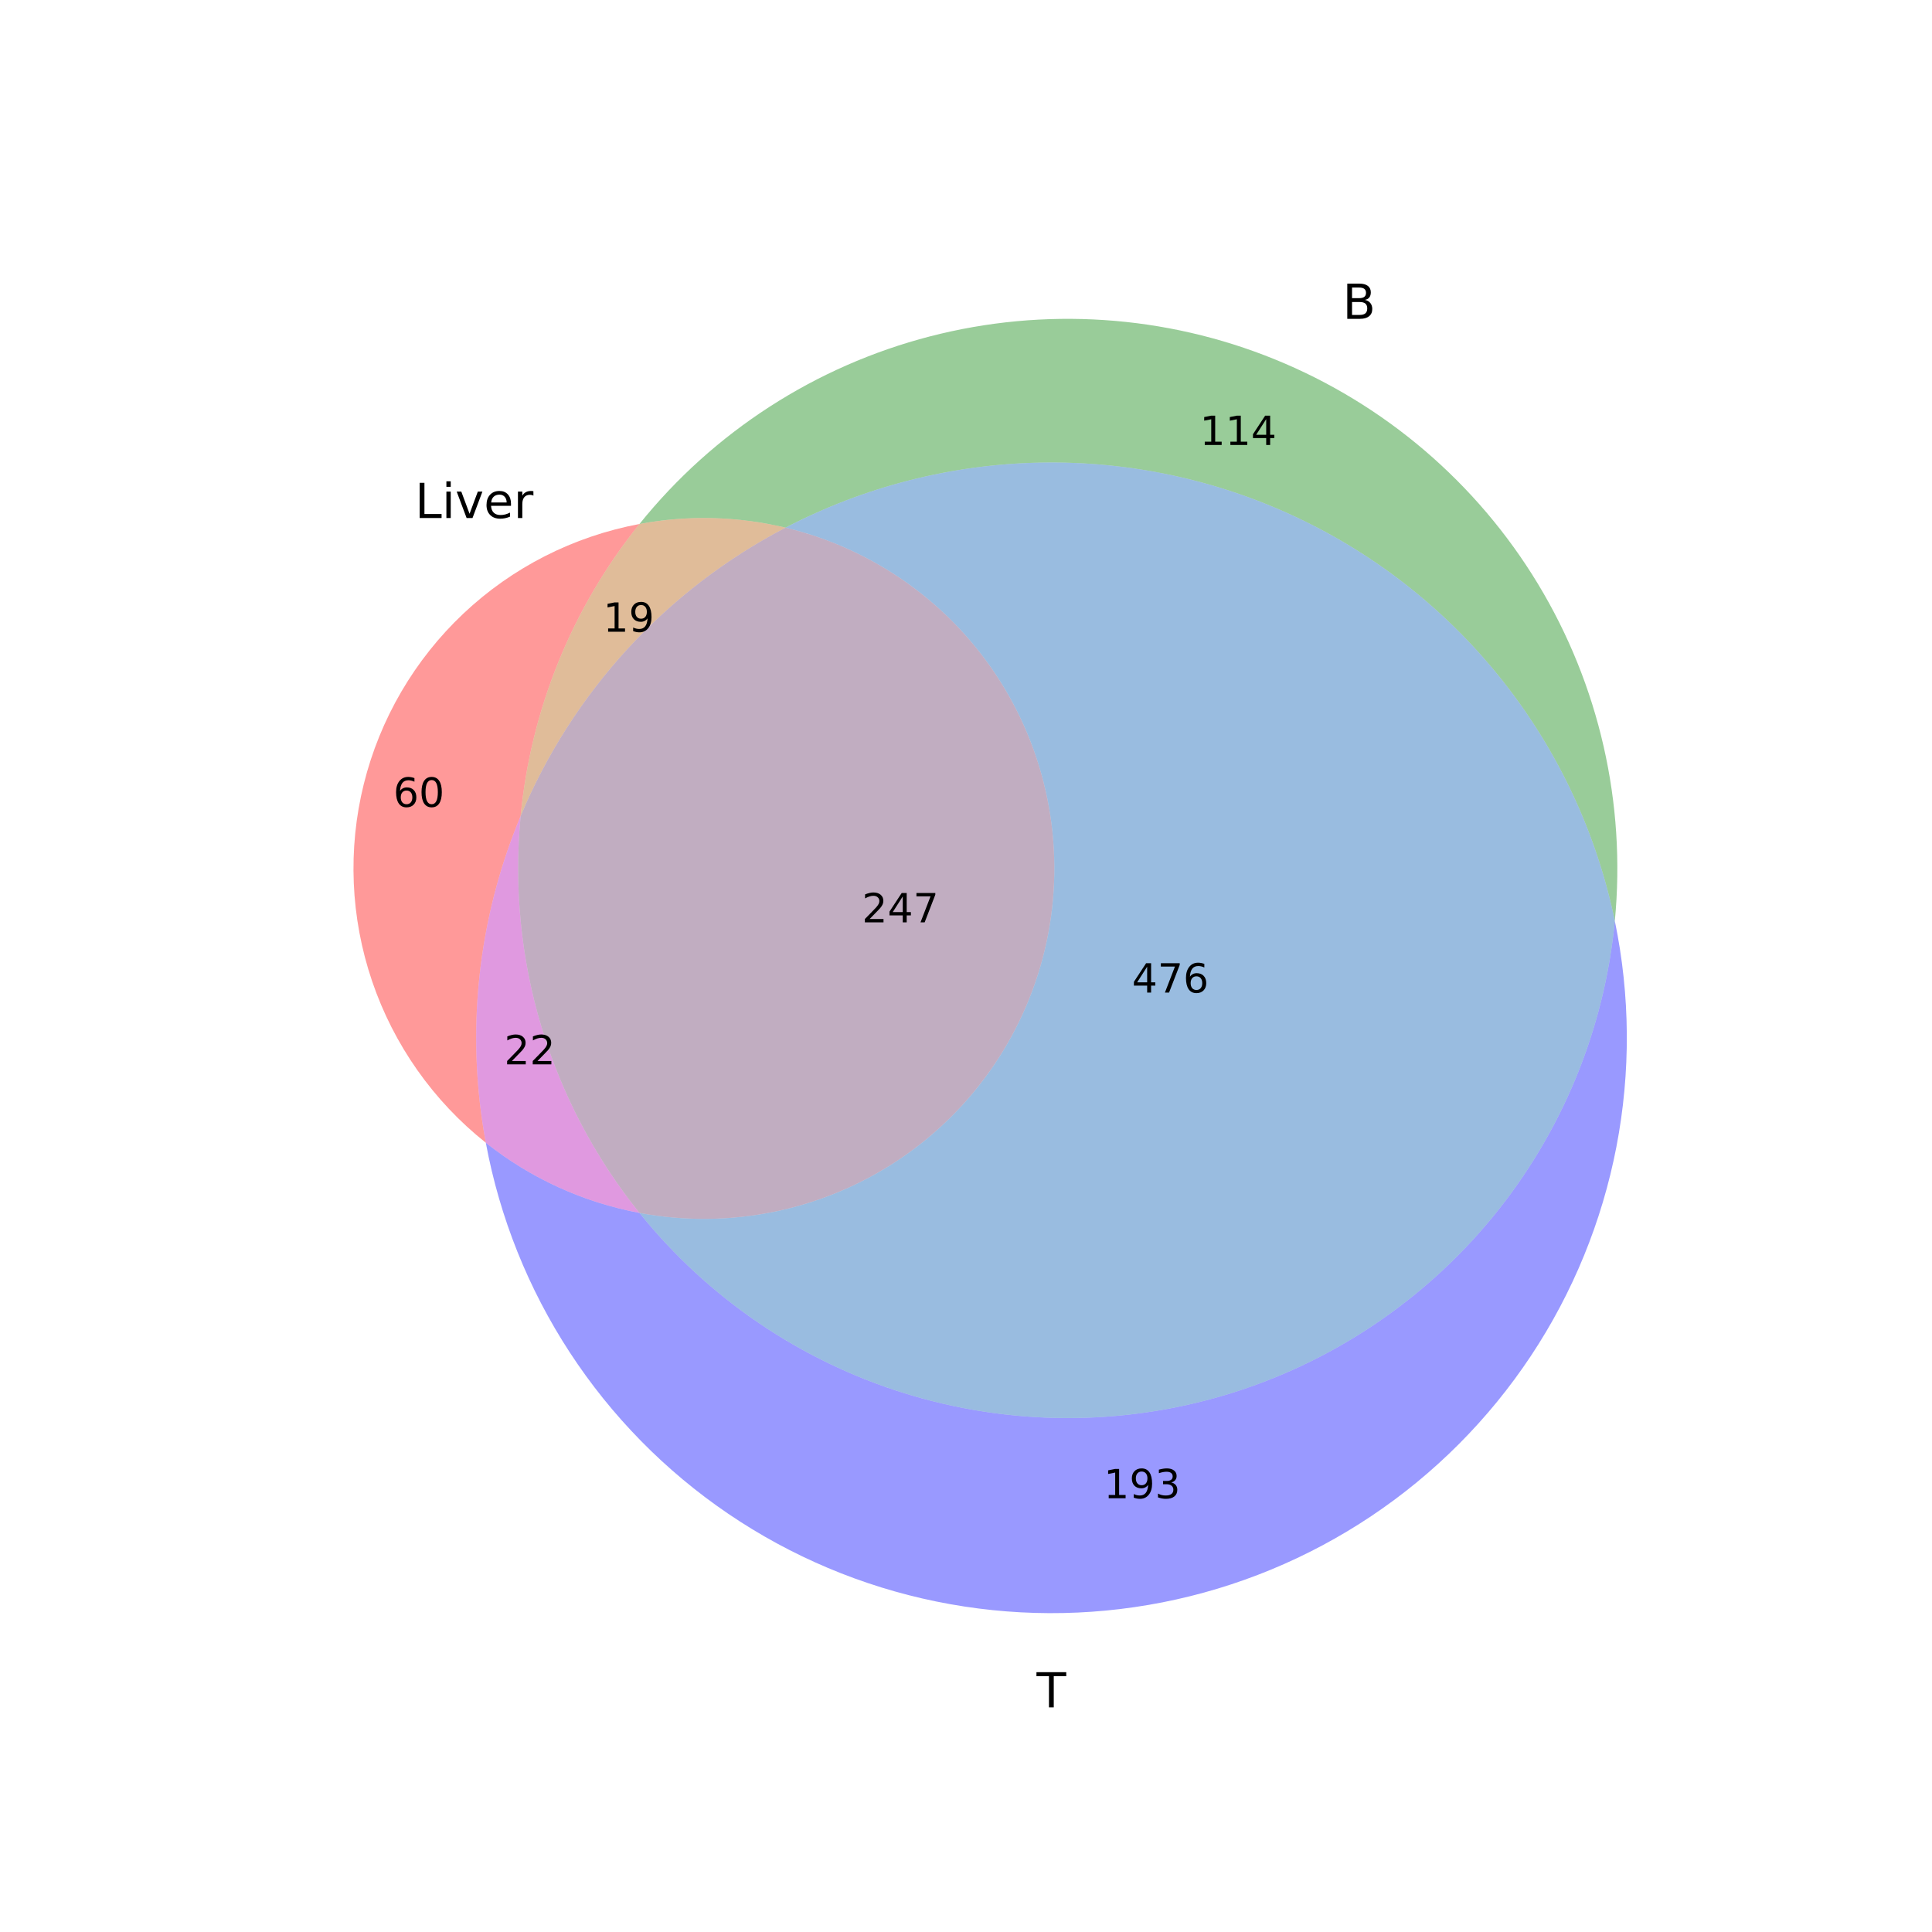 <?xml version="1.0" encoding="utf-8" standalone="no"?>
<!DOCTYPE svg PUBLIC "-//W3C//DTD SVG 1.1//EN"
  "http://www.w3.org/Graphics/SVG/1.1/DTD/svg11.dtd">
<!-- Created with matplotlib (http://matplotlib.org/) -->
<svg height="576pt" version="1.1" viewBox="0 0 576 576" width="576pt" xmlns="http://www.w3.org/2000/svg" xmlns:xlink="http://www.w3.org/1999/xlink">
 <defs>
  <style type="text/css">
*{stroke-linecap:butt;stroke-linejoin:round;}
  </style>
 </defs>
 <g id="figure_1">
  <g id="patch_1">
   <path d="
M0 576
L576 576
L576 0
L0 0
z
" style="fill:#ffffff;"/>
  </g>
  <g id="axes_1">
   <g id="patch_2">
    <path clip-path="url(#p01df9d9d67)" d="
M190.649 156.221
C170.963 159.904 152.745 169.17 138.176 182.912
C123.606 196.654 113.291 214.299 108.464 233.736
C103.637 253.173 104.499 273.594 110.947 292.555
C117.396 311.516 129.162 328.229 144.838 340.694
C141.814 324.386 141.171 307.725 142.929 291.233
C144.687 274.74 148.828 258.589 155.222 243.286
C156.741 227.441 160.56 211.902 166.559 197.158
C172.558 182.415 180.674 168.624 190.649 156.221" style="fill:#ff0000;opacity:0.4;"/>
   </g>
   <g id="patch_3">
    <path clip-path="url(#p01df9d9d67)" d="
M190.649 156.221
C197.846 154.875 205.163 154.289 212.482 154.472
C219.801 154.656 227.08 155.609 234.199 157.314
C257.711 145.057 283.748 138.418 310.258 137.918
C336.768 137.419 363.037 143.073 386.993 154.435
C410.95 165.798 431.949 182.562 448.336 203.406
C464.723 224.251 476.056 248.615 481.441 274.577
C484.81 239.487 476.767 204.229 458.514 174.072
C440.261 143.914 412.755 120.437 380.105 107.148
C347.454 93.859 311.371 91.454 277.246 100.293
C243.121 109.133 212.743 128.752 190.649 156.221" style="fill:#008000;opacity:0.4;"/>
   </g>
   <g id="patch_4">
    <path clip-path="url(#p01df9d9d67)" d="
M190.649 156.221
C180.674 168.624 172.558 182.415 166.559 197.158
C160.56 211.902 156.741 227.441 155.222 243.286
C162.896 224.921 173.707 208.031 187.172 193.374
C200.637 178.717 216.55 166.514 234.199 157.314
C227.08 155.609 219.801 154.656 212.482 154.472
C205.163 154.289 197.846 154.875 190.649 156.221" style="fill:#b25900;opacity:0.4;"/>
   </g>
   <g id="patch_5">
    <path clip-path="url(#p01df9d9d67)" d="
M144.838 340.694
C148.974 362.991 157.49 384.248 169.894 403.232
C182.297 422.217 198.343 438.555 217.101 451.298
C235.86 464.041 256.96 472.939 279.179 477.475
C301.398 482.011 324.297 482.096 346.55 477.725
C368.802 473.354 389.968 464.614 408.82 452.01
C427.672 439.407 443.839 423.189 456.384 404.297
C468.928 385.405 477.602 364.212 481.903 341.946
C486.204 319.681 486.047 296.781 481.441 274.577
C478.328 307.004 465.614 337.777 444.932 362.946
C424.25 388.115 396.525 406.553 365.317 415.894
C334.109 425.235 300.813 425.06 269.704 415.392
C238.596 405.725 211.066 386.996 190.649 361.612
C182.307 360.051 174.185 357.48 166.465 353.954
C158.744 350.429 151.482 345.976 144.838 340.694" style="fill:#0000ff;opacity:0.4;"/>
   </g>
   <g id="patch_6">
    <path clip-path="url(#p01df9d9d67)" d="
M144.838 340.694
C151.482 345.976 158.744 350.429 166.465 353.954
C174.185 357.48 182.307 360.051 190.649 361.612
C177.38 345.113 167.433 326.198 161.36 305.915
C155.287 285.631 153.202 264.362 155.222 243.286
C148.828 258.589 144.687 274.74 142.929 291.233
C141.171 307.725 141.814 324.386 144.838 340.694" style="fill:#b200b2;opacity:0.4;"/>
   </g>
   <g id="patch_7">
    <path clip-path="url(#p01df9d9d67)" d="
M234.199 157.314
C260.695 163.661 283.685 180.127 298.222 203.17
C312.76 226.212 317.722 254.052 312.042 280.698
C306.362 307.345 290.478 330.74 267.807 345.851
C245.136 360.963 217.43 366.622 190.649 361.612
C211.066 386.996 238.596 405.725 269.704 415.392
C300.813 425.06 334.109 425.235 365.317 415.894
C396.525 406.553 424.25 388.115 444.932 362.946
C465.614 337.777 478.328 307.004 481.441 274.577
C476.056 248.615 464.723 224.251 448.336 203.406
C431.949 182.562 410.95 165.798 386.993 154.435
C363.037 143.073 336.768 137.419 310.258 137.918
C283.748 138.418 257.711 145.057 234.199 157.314" style="fill:#0059b2;opacity:0.4;"/>
   </g>
   <g id="patch_8">
    <path clip-path="url(#p01df9d9d67)" d="
M155.222 243.286
C153.202 264.362 155.287 285.631 161.36 305.915
C167.433 326.198 177.38 345.113 190.649 361.612
C217.43 366.622 245.136 360.963 267.807 345.851
C290.478 330.74 306.362 307.345 312.042 280.698
C317.722 254.052 312.76 226.212 298.222 203.17
C283.685 180.127 260.695 163.661 234.199 157.314
C216.55 166.514 200.637 178.717 187.172 193.374
C173.707 208.031 162.896 224.921 155.222 243.286" style="fill:#663366;opacity:0.4;"/>
   </g>
   <g id="text_1">
    <!-- 60 -->
    <defs>
     <path d="
M31.781 66.406
Q24.172 66.406 20.328 58.906
Q16.5 51.422 16.5 36.375
Q16.5 21.391 20.328 13.891
Q24.172 6.391 31.781 6.391
Q39.453 6.391 43.281 13.891
Q47.125 21.391 47.125 36.375
Q47.125 51.422 43.281 58.906
Q39.453 66.406 31.781 66.406
M31.781 74.219
Q44.047 74.219 50.516 64.516
Q56.984 54.828 56.984 36.375
Q56.984 17.969 50.516 8.266
Q44.047 -1.422 31.781 -1.422
Q19.531 -1.422 13.062 8.266
Q6.594 17.969 6.594 36.375
Q6.594 54.828 13.062 64.516
Q19.531 74.219 31.781 74.219" id="BitstreamVeraSans-Roman-30"/>
     <path d="
M33.016 40.375
Q26.375 40.375 22.484 35.828
Q18.609 31.297 18.609 23.391
Q18.609 15.531 22.484 10.953
Q26.375 6.391 33.016 6.391
Q39.656 6.391 43.531 10.953
Q47.406 15.531 47.406 23.391
Q47.406 31.297 43.531 35.828
Q39.656 40.375 33.016 40.375
M52.594 71.297
L52.594 62.312
Q48.875 64.062 45.094 64.984
Q41.312 65.922 37.594 65.922
Q27.828 65.922 22.672 59.328
Q17.531 52.734 16.797 39.406
Q19.672 43.656 24.016 45.922
Q28.375 48.188 33.594 48.188
Q44.578 48.188 50.953 41.516
Q57.328 34.859 57.328 23.391
Q57.328 12.156 50.688 5.359
Q44.047 -1.422 33.016 -1.422
Q20.359 -1.422 13.672 8.266
Q6.984 17.969 6.984 36.375
Q6.984 53.656 15.188 63.938
Q23.391 74.219 37.203 74.219
Q40.922 74.219 44.703 73.484
Q48.484 72.75 52.594 71.297" id="BitstreamVeraSans-Roman-36"/>
    </defs>
    <g transform="translate(117.248 240.535)scale(0.12 -0.12)">
     <use xlink:href="#BitstreamVeraSans-Roman-36"/>
     <use x="63.623" xlink:href="#BitstreamVeraSans-Roman-30"/>
    </g>
   </g>
   <g id="text_2">
    <!-- 114 -->
    <defs>
     <path d="
M12.406 8.297
L28.516 8.297
L28.516 63.922
L10.984 60.406
L10.984 69.391
L28.422 72.906
L38.281 72.906
L38.281 8.297
L54.391 8.297
L54.391 0
L12.406 0
z
" id="BitstreamVeraSans-Roman-31"/>
     <path d="
M37.797 64.312
L12.891 25.391
L37.797 25.391
z

M35.203 72.906
L47.609 72.906
L47.609 25.391
L58.016 25.391
L58.016 17.188
L47.609 17.188
L47.609 0
L37.797 0
L37.797 17.188
L4.891 17.188
L4.891 26.703
z
" id="BitstreamVeraSans-Roman-34"/>
    </defs>
    <g transform="translate(357.696 132.67)scale(0.12 -0.12)">
     <use xlink:href="#BitstreamVeraSans-Roman-31"/>
     <use x="63.623" xlink:href="#BitstreamVeraSans-Roman-31"/>
     <use x="127.246" xlink:href="#BitstreamVeraSans-Roman-34"/>
    </g>
   </g>
   <g id="text_3">
    <!-- 19 -->
    <defs>
     <path d="
M10.984 1.516
L10.984 10.5
Q14.703 8.734 18.5 7.812
Q22.312 6.891 25.984 6.891
Q35.75 6.891 40.891 13.453
Q46.047 20.016 46.781 33.406
Q43.953 29.203 39.594 26.953
Q35.25 24.703 29.984 24.703
Q19.047 24.703 12.672 31.312
Q6.297 37.938 6.297 49.422
Q6.297 60.641 12.938 67.422
Q19.578 74.219 30.609 74.219
Q43.266 74.219 49.922 64.516
Q56.594 54.828 56.594 36.375
Q56.594 19.141 48.406 8.859
Q40.234 -1.422 26.422 -1.422
Q22.703 -1.422 18.891 -0.688
Q15.094 0.047 10.984 1.516
M30.609 32.422
Q37.25 32.422 41.125 36.953
Q45.016 41.5 45.016 49.422
Q45.016 57.281 41.125 61.844
Q37.25 66.406 30.609 66.406
Q23.969 66.406 20.094 61.844
Q16.219 57.281 16.219 49.422
Q16.219 41.5 20.094 36.953
Q23.969 32.422 30.609 32.422" id="BitstreamVeraSans-Roman-39"/>
    </defs>
    <g transform="translate(179.815 188.35)scale(0.12 -0.12)">
     <use xlink:href="#BitstreamVeraSans-Roman-31"/>
     <use x="63.623" xlink:href="#BitstreamVeraSans-Roman-39"/>
    </g>
   </g>
   <g id="text_4">
    <!-- 193 -->
    <defs>
     <path d="
M40.578 39.312
Q47.656 37.797 51.625 33
Q55.609 28.219 55.609 21.188
Q55.609 10.406 48.188 4.484
Q40.766 -1.422 27.094 -1.422
Q22.516 -1.422 17.656 -0.516
Q12.797 0.391 7.625 2.203
L7.625 11.719
Q11.719 9.328 16.594 8.109
Q21.484 6.891 26.812 6.891
Q36.078 6.891 40.938 10.547
Q45.797 14.203 45.797 21.188
Q45.797 27.641 41.281 31.266
Q36.766 34.906 28.719 34.906
L20.219 34.906
L20.219 43.016
L29.109 43.016
Q36.375 43.016 40.234 45.922
Q44.094 48.828 44.094 54.297
Q44.094 59.906 40.109 62.906
Q36.141 65.922 28.719 65.922
Q24.656 65.922 20.016 65.031
Q15.375 64.156 9.812 62.312
L9.812 71.094
Q15.438 72.656 20.344 73.438
Q25.25 74.219 29.594 74.219
Q40.828 74.219 47.359 69.109
Q53.906 64.016 53.906 55.328
Q53.906 49.266 50.438 45.094
Q46.969 40.922 40.578 39.312" id="BitstreamVeraSans-Roman-33"/>
    </defs>
    <g transform="translate(329.056 446.69)scale(0.12 -0.12)">
     <use xlink:href="#BitstreamVeraSans-Roman-31"/>
     <use x="63.623" xlink:href="#BitstreamVeraSans-Roman-39"/>
     <use x="127.246" xlink:href="#BitstreamVeraSans-Roman-33"/>
    </g>
   </g>
   <g id="text_5">
    <!-- 22 -->
    <defs>
     <path d="
M19.188 8.297
L53.609 8.297
L53.609 0
L7.328 0
L7.328 8.297
Q12.938 14.109 22.625 23.891
Q32.328 33.688 34.812 36.531
Q39.547 41.844 41.422 45.531
Q43.312 49.219 43.312 52.781
Q43.312 58.594 39.234 62.25
Q35.156 65.922 28.609 65.922
Q23.969 65.922 18.812 64.312
Q13.672 62.703 7.812 59.422
L7.812 69.391
Q13.766 71.781 18.938 73
Q24.125 74.219 28.422 74.219
Q39.75 74.219 46.484 68.547
Q53.219 62.891 53.219 53.422
Q53.219 48.922 51.531 44.891
Q49.859 40.875 45.406 35.406
Q44.188 33.984 37.641 27.219
Q31.109 20.453 19.188 8.297" id="BitstreamVeraSans-Roman-32"/>
    </defs>
    <g transform="translate(150.312 317.32)scale(0.12 -0.12)">
     <use xlink:href="#BitstreamVeraSans-Roman-32"/>
     <use x="63.623" xlink:href="#BitstreamVeraSans-Roman-32"/>
    </g>
   </g>
   <g id="text_6">
    <!-- 476 -->
    <defs>
     <path d="
M8.203 72.906
L55.078 72.906
L55.078 68.703
L28.609 0
L18.312 0
L43.219 64.594
L8.203 64.594
z
" id="BitstreamVeraSans-Roman-37"/>
    </defs>
    <g transform="translate(337.474 295.92)scale(0.12 -0.12)">
     <use xlink:href="#BitstreamVeraSans-Roman-34"/>
     <use x="63.623" xlink:href="#BitstreamVeraSans-Roman-37"/>
     <use x="127.246" xlink:href="#BitstreamVeraSans-Roman-36"/>
    </g>
   </g>
   <g id="text_7">
    <!-- 247 -->
    <g transform="translate(256.973 274.982)scale(0.12 -0.12)">
     <use xlink:href="#BitstreamVeraSans-Roman-32"/>
     <use x="63.623" xlink:href="#BitstreamVeraSans-Roman-34"/>
     <use x="127.246" xlink:href="#BitstreamVeraSans-Roman-37"/>
    </g>
   </g>
   <g id="text_8">
    <!-- Liver -->
    <defs>
     <path d="
M2.984 54.688
L12.5 54.688
L29.594 8.797
L46.688 54.688
L56.203 54.688
L35.688 0
L23.484 0
z
" id="BitstreamVeraSans-Roman-76"/>
     <path d="
M9.422 54.688
L18.406 54.688
L18.406 0
L9.422 0
z

M9.422 75.984
L18.406 75.984
L18.406 64.594
L9.422 64.594
z
" id="BitstreamVeraSans-Roman-69"/>
     <path d="
M56.203 29.594
L56.203 25.203
L14.891 25.203
Q15.484 15.922 20.484 11.062
Q25.484 6.203 34.422 6.203
Q39.594 6.203 44.453 7.469
Q49.312 8.734 54.109 11.281
L54.109 2.781
Q49.266 0.734 44.188 -0.344
Q39.109 -1.422 33.891 -1.422
Q20.797 -1.422 13.156 6.188
Q5.516 13.812 5.516 26.812
Q5.516 40.234 12.766 48.109
Q20.016 56 32.328 56
Q43.359 56 49.781 48.891
Q56.203 41.797 56.203 29.594
M47.219 32.234
Q47.125 39.594 43.094 43.984
Q39.062 48.391 32.422 48.391
Q24.906 48.391 20.391 44.141
Q15.875 39.891 15.188 32.172
z
" id="BitstreamVeraSans-Roman-65"/>
     <path d="
M9.812 72.906
L19.672 72.906
L19.672 8.297
L55.172 8.297
L55.172 0
L9.812 0
z
" id="BitstreamVeraSans-Roman-4c"/>
     <path d="
M41.109 46.297
Q39.594 47.172 37.812 47.578
Q36.031 48 33.891 48
Q26.266 48 22.188 43.047
Q18.109 38.094 18.109 28.812
L18.109 0
L9.078 0
L9.078 54.688
L18.109 54.688
L18.109 46.188
Q20.953 51.172 25.484 53.578
Q30.031 56 36.531 56
Q37.453 56 38.578 55.875
Q39.703 55.766 41.062 55.516
z
" id="BitstreamVeraSans-Roman-72"/>
    </defs>
    <g transform="translate(123.708 154.44)scale(0.144 -0.144)">
     <use xlink:href="#BitstreamVeraSans-Roman-4c"/>
     <use x="55.713" xlink:href="#BitstreamVeraSans-Roman-69"/>
     <use x="83.496" xlink:href="#BitstreamVeraSans-Roman-76"/>
     <use x="142.676" xlink:href="#BitstreamVeraSans-Roman-65"/>
     <use x="204.199" xlink:href="#BitstreamVeraSans-Roman-72"/>
    </g>
   </g>
   <g id="text_9">
    <!-- B -->
    <defs>
     <path d="
M19.672 34.812
L19.672 8.109
L35.5 8.109
Q43.453 8.109 47.281 11.406
Q51.125 14.703 51.125 21.484
Q51.125 28.328 47.281 31.562
Q43.453 34.812 35.5 34.812
z

M19.672 64.797
L19.672 42.828
L34.281 42.828
Q41.5 42.828 45.031 45.531
Q48.578 48.25 48.578 53.812
Q48.578 59.328 45.031 62.062
Q41.5 64.797 34.281 64.797
z

M9.812 72.906
L35.016 72.906
Q46.297 72.906 52.391 68.219
Q58.5 63.531 58.5 54.891
Q58.5 48.188 55.375 44.234
Q52.25 40.281 46.188 39.312
Q53.469 37.75 57.5 32.781
Q61.531 27.828 61.531 20.406
Q61.531 10.641 54.891 5.312
Q48.25 0 35.984 0
L9.812 0
z
" id="BitstreamVeraSans-Roman-42"/>
    </defs>
    <g transform="translate(400.262 95.058)scale(0.144 -0.144)">
     <use xlink:href="#BitstreamVeraSans-Roman-42"/>
    </g>
   </g>
   <g id="text_10">
    <!-- T -->
    <defs>
     <path d="
M-0.297 72.906
L61.375 72.906
L61.375 64.594
L35.5 64.594
L35.5 0
L25.594 0
L25.594 64.594
L-0.297 64.594
z
" id="BitstreamVeraSans-Roman-54"/>
    </defs>
    <g transform="translate(309.049 509.036)scale(0.144 -0.144)">
     <use xlink:href="#BitstreamVeraSans-Roman-54"/>
    </g>
   </g>
  </g>
 </g>
 <defs>
  <clipPath id="p01df9d9d67">
   <rect height="452.651" width="446.4" x="72.0" y="61.675"/>
  </clipPath>
 </defs>
</svg>
